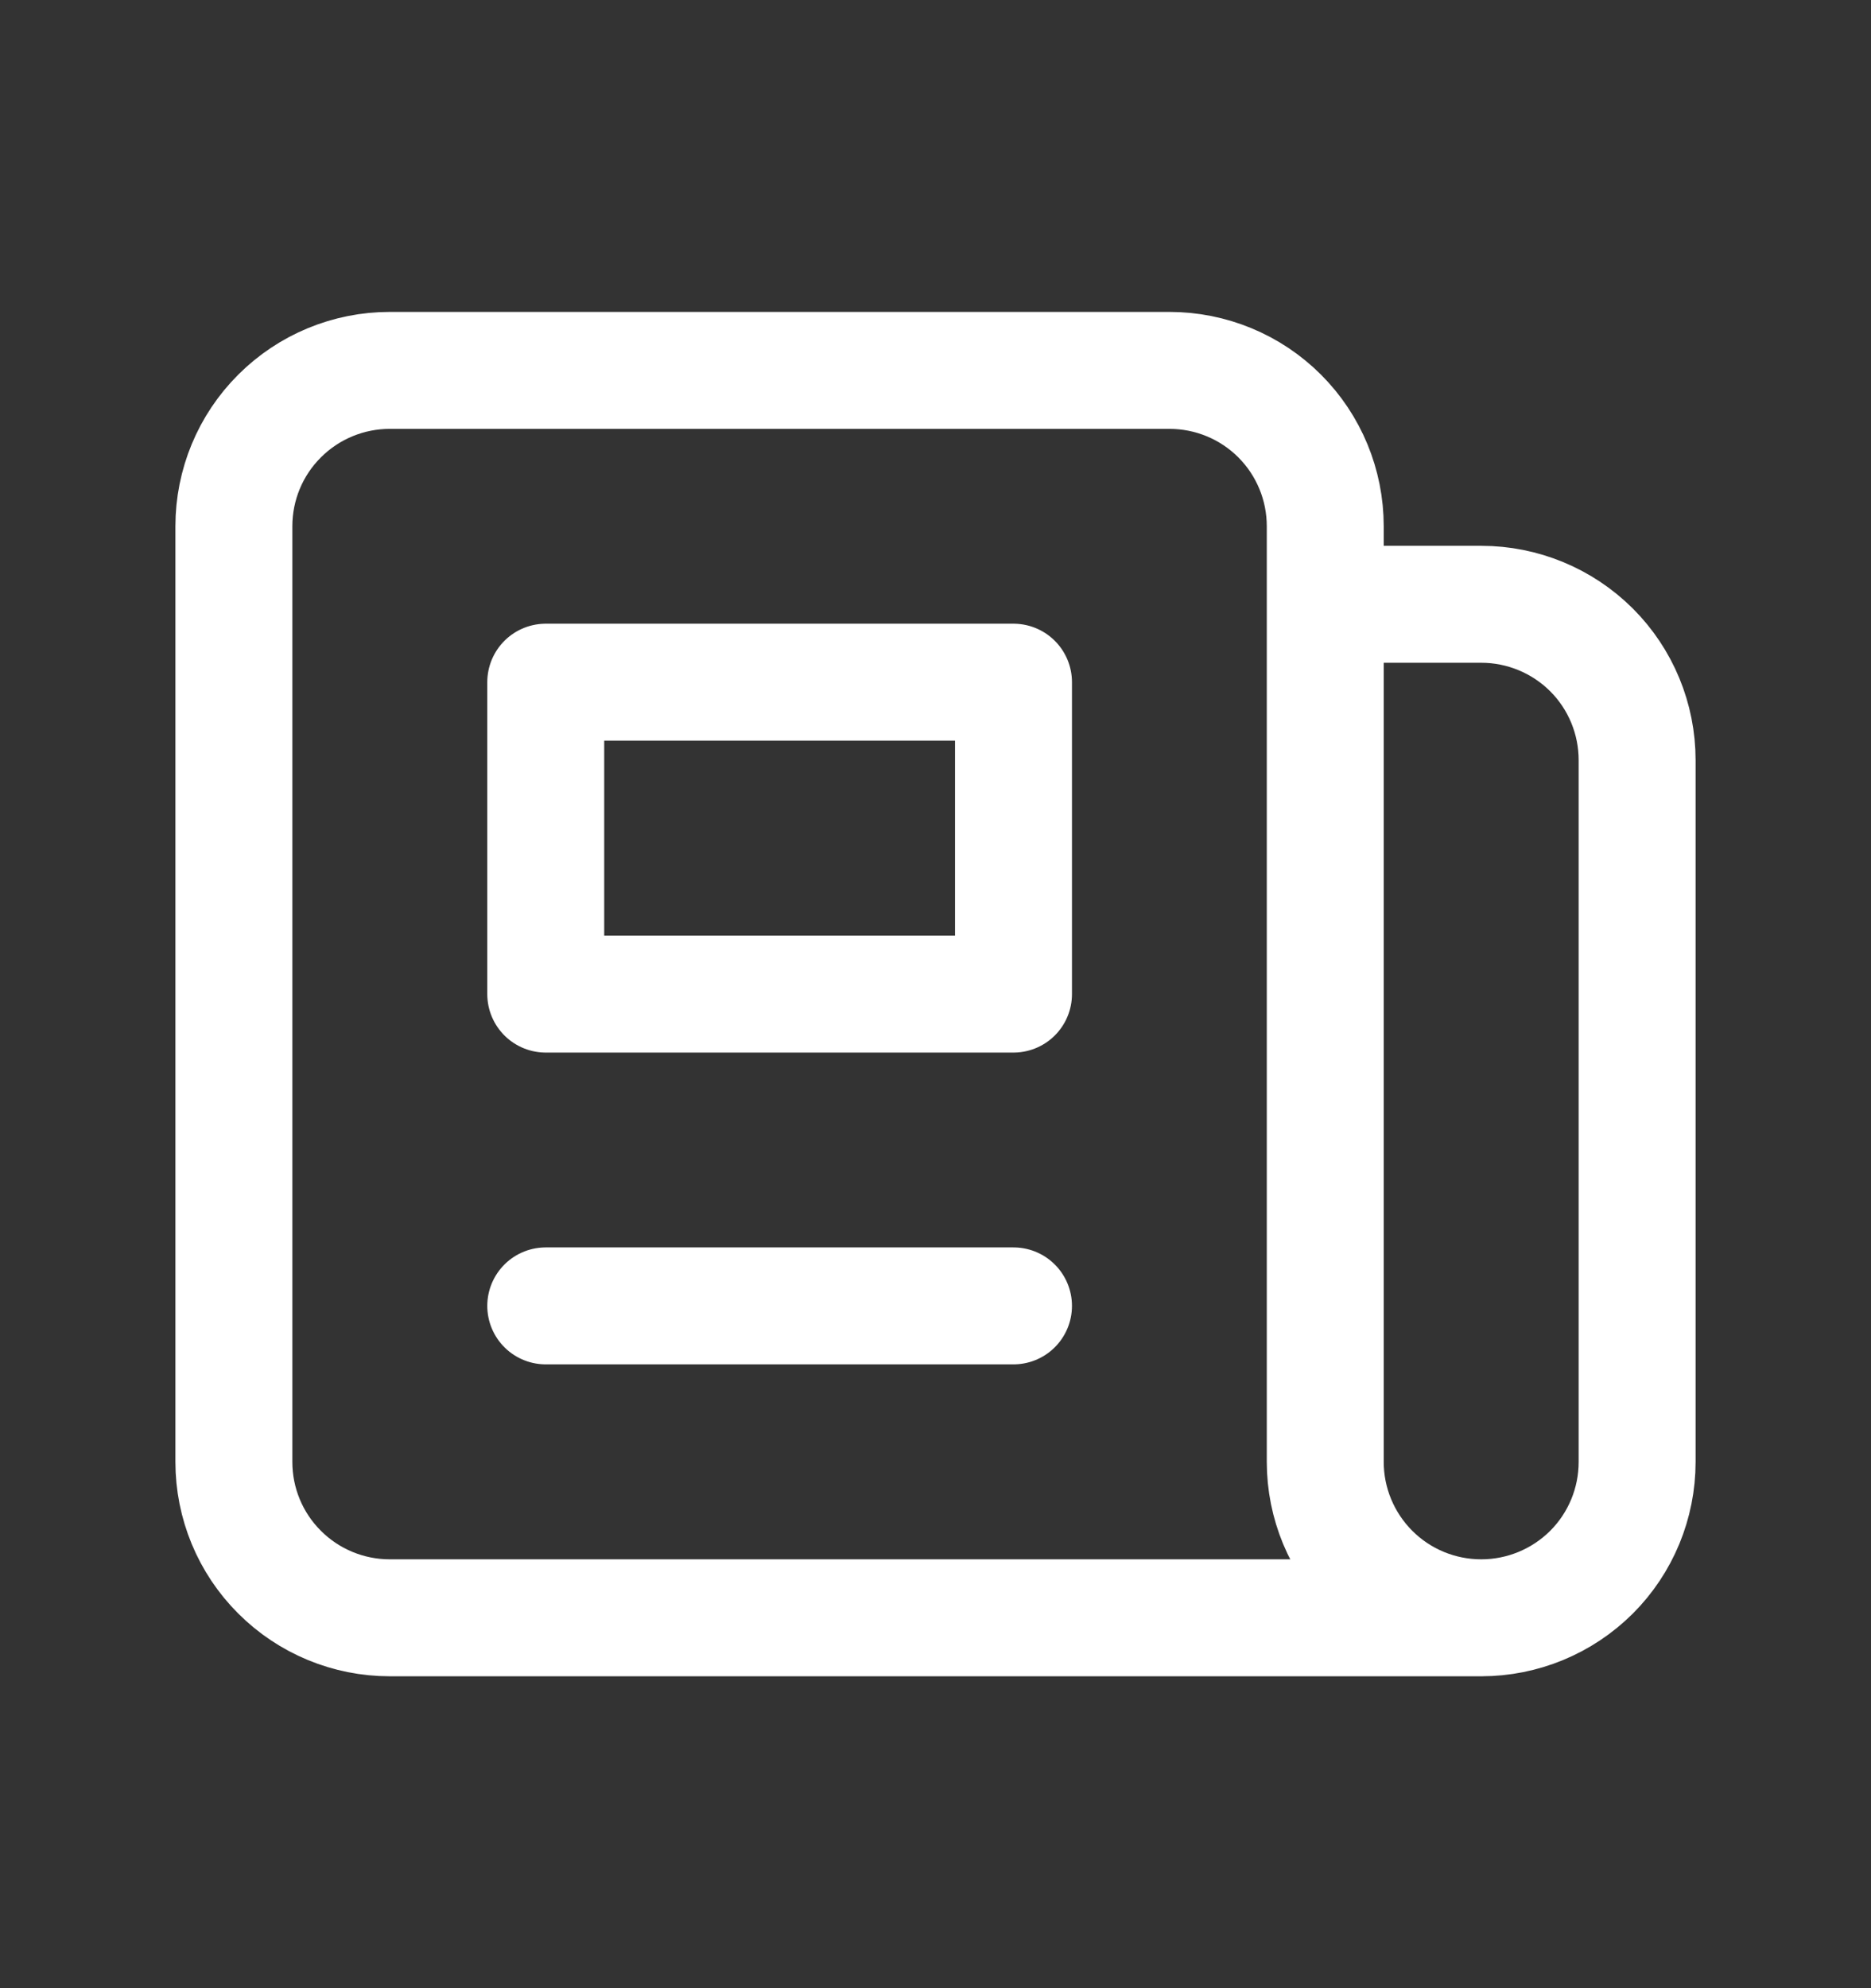<svg width="16" height="17" viewBox="0 0 16 17" fill="none" xmlns="http://www.w3.org/2000/svg">
<rect x="0" y="0" width="16" height="17" fill="#333333" stroke="none"/>
<path d="M12.667 13.833H3.333C2.98 13.833 2.641 13.693 2.391 13.443C2.14 13.193 2 12.854 2 12.5V4.5C2 4.146 2.14 3.807 2.391 3.557C2.641 3.307 2.98 3.167 3.333 3.167H10C10.354 3.167 10.693 3.307 10.943 3.557C11.193 3.807 11.333 4.146 11.333 4.5V5.167M12.667 13.833C12.313 13.833 11.974 13.693 11.724 13.443C11.474 13.193 11.333 12.854 11.333 12.5V5.167M12.667 13.833C13.02 13.833 13.359 13.693 13.61 13.443C13.86 13.193 14 12.854 14 12.5V6.5C14 6.146 13.86 5.807 13.61 5.557C13.359 5.307 13.02 5.167 12.667 5.167H11.333M8.667 3.167H6M4.667 11.166H8.667M4.667 5.833H8.667V8.5H4.667V5.833Z" stroke="white" stroke-linecap="round" stroke-linejoin="round"/>
</svg>
